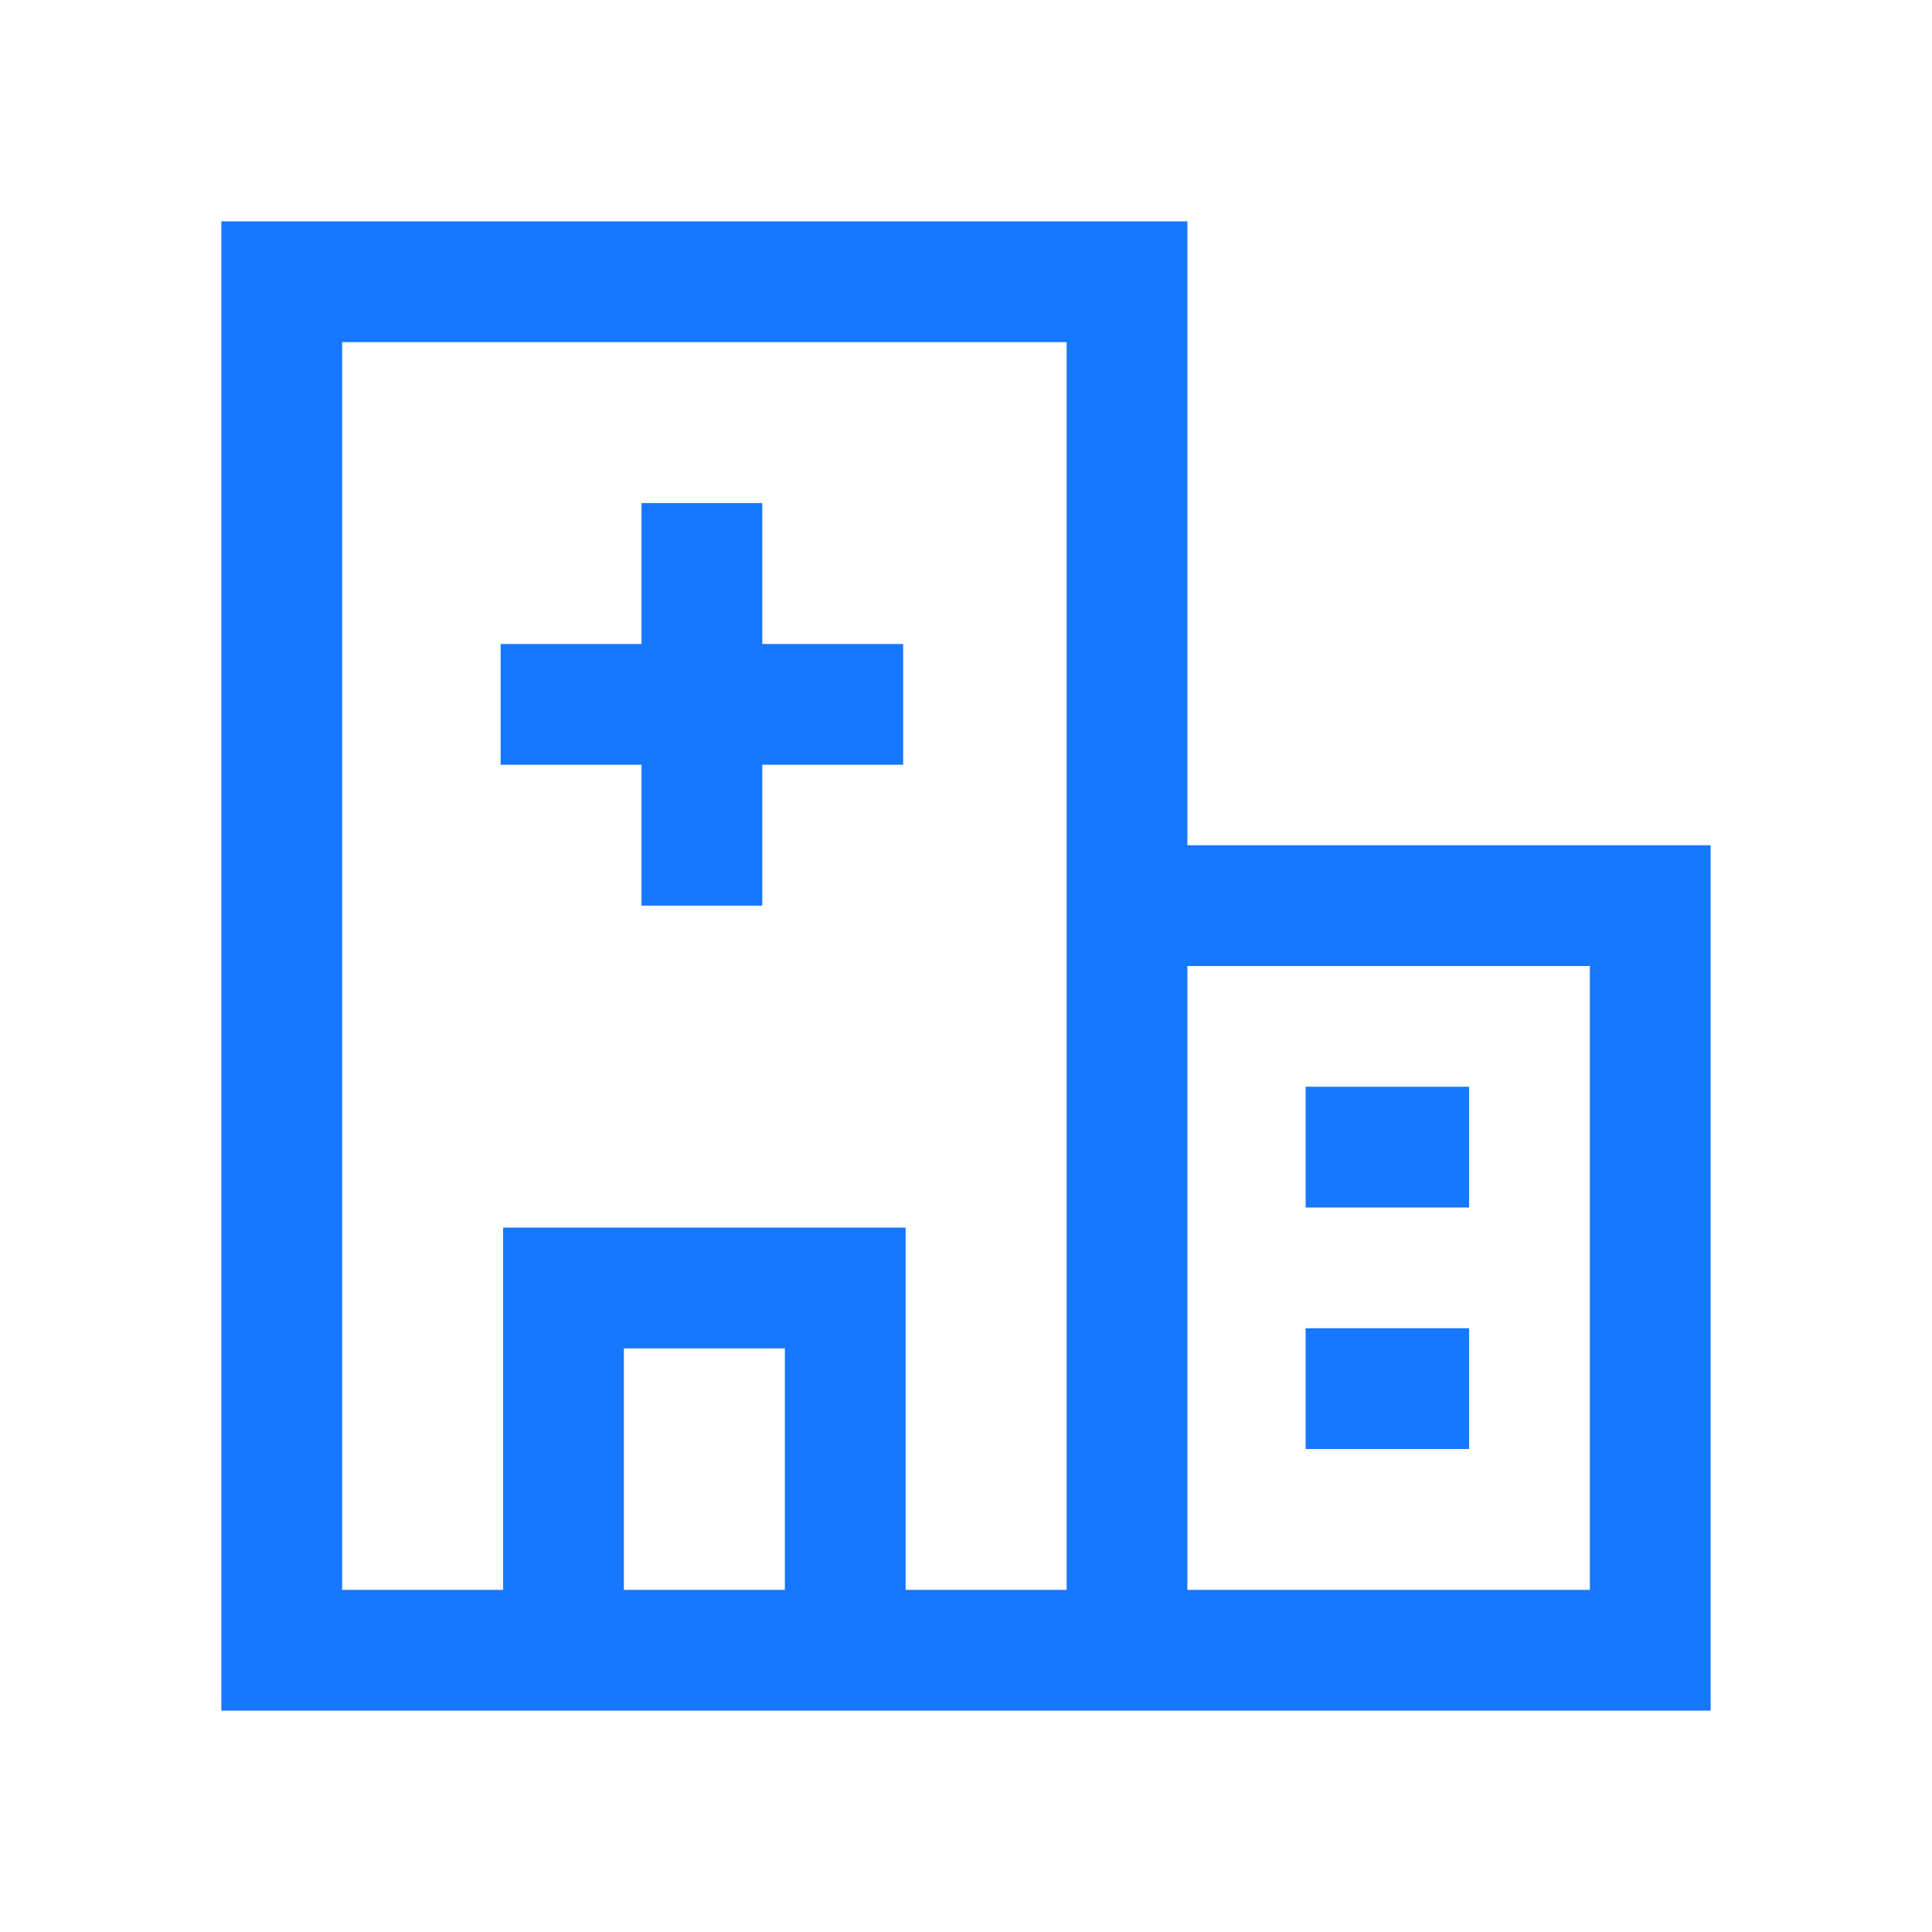<?xml version="1.0" standalone="no"?><!DOCTYPE svg PUBLIC "-//W3C//DTD SVG 1.1//EN" "http://www.w3.org/Graphics/SVG/1.1/DTD/svg11.dtd"><svg t="1668150851843" class="icon" viewBox="0 0 1024 1024" version="1.1" xmlns="http://www.w3.org/2000/svg" p-id="10653" xmlns:xlink="http://www.w3.org/1999/xlink" width="200" height="200"><path d="M629.333 117.333V448h277.333v458.667h-789.333v-789.333h512z m-64 64h-384v661.333h85.333v-192h213.333v192h85.333v-661.333z m277.333 330.667h-213.333v330.667h213.333V512z m-426.667 202.667h-85.333v128h85.333v-128z m362.667-10.667v64h-86.656v-64H778.667z m0-128v64h-86.656v-64H778.667zM404.011 266.667V341.333h74.667v64h-74.667v74.667h-64V405.333h-74.667v-64h74.667v-74.667h64z" fill="#1677FF" p-id="10654"></path></svg>